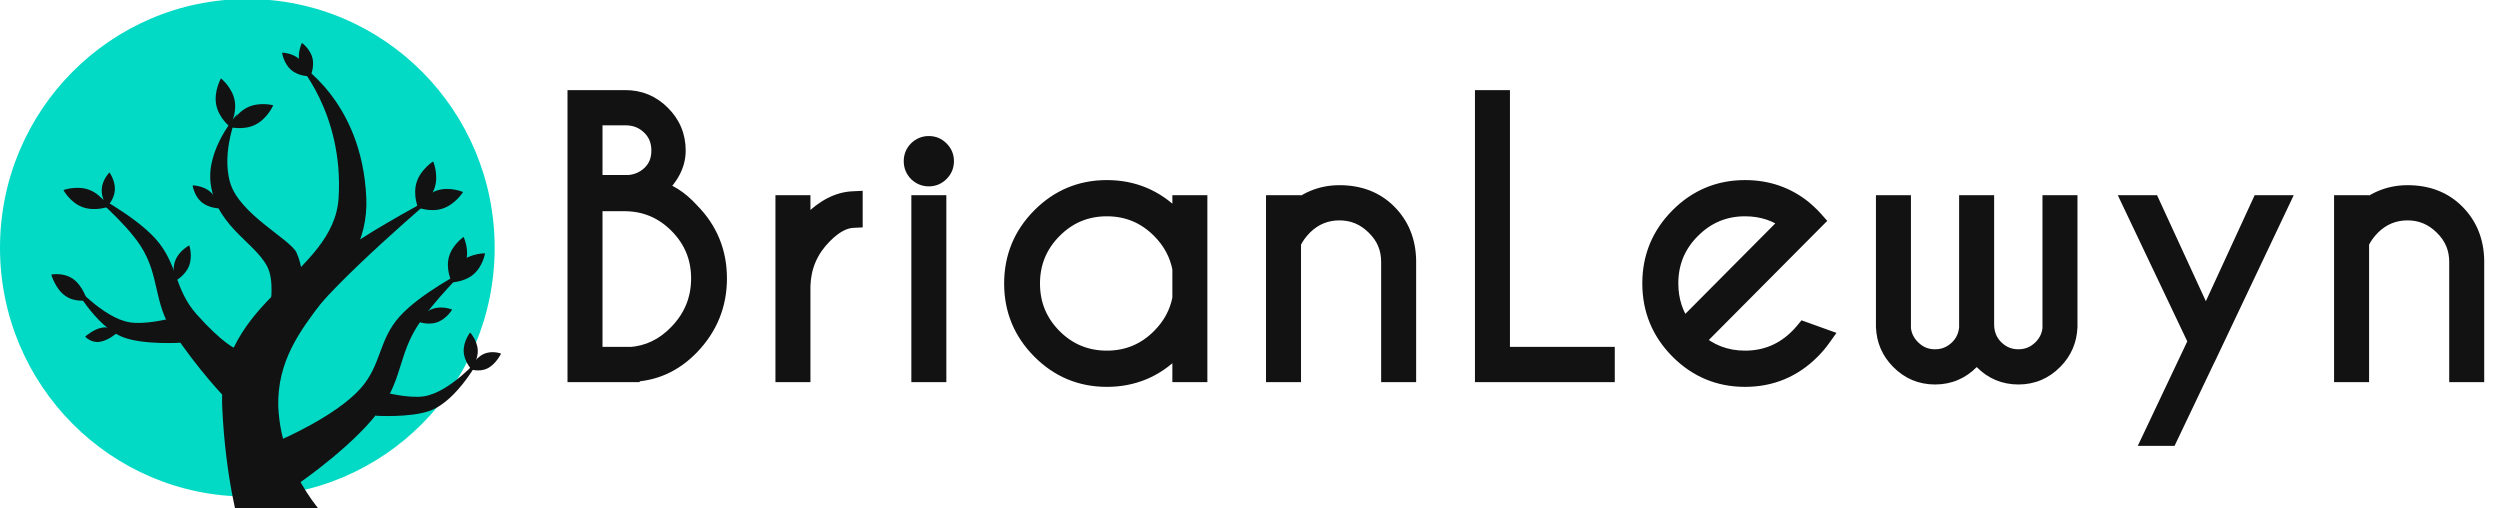 <svg width="295" height="60" viewBox="0 0 295 60" fill="none" xmlns="http://www.w3.org/2000/svg">
<g clip-path="url(#clip0_3_235)">
<path d="M29.185 58.591C45.303 58.591 58.37 45.449 58.37 29.237C58.37 13.025 45.303 -0.117 29.185 -0.117C13.066 -0.117 0 13.025 0 29.237C0 45.449 13.066 58.591 29.185 58.591Z" fill="#03DAC6"/>
<g filter="url(#filter0_d_3_235)">
<path d="M24.282 58.18C24.282 58.18 26.792 58.708 30.235 58.591C33.097 58.493 35.314 57.945 35.314 57.945C35.314 57.945 29.201 52.42 28.835 43.969C28.573 33.24 39.671 29.632 39.224 19.354C38.721 7.75 30.994 3.346 30.994 3.346C30.994 3.346 36.572 9.281 35.956 19.354C35.401 28.413 21.676 31.413 22.221 43.969C22.596 52.609 24.282 58.18 24.282 58.18Z" fill="#121212"/>
<path d="M30.31 4.214C31.162 4.98 32.371 4.988 32.371 4.988C32.371 4.988 32.199 3.755 31.347 2.989C30.494 2.223 29.285 2.214 29.285 2.214C29.285 2.214 29.458 3.448 30.31 4.214Z" fill="#121212"/>
<path d="M31.329 3.293C31.591 4.412 32.576 5.117 32.576 5.117C32.576 5.117 33.139 4.007 32.877 2.888C32.616 1.769 31.63 1.064 31.63 1.064C31.63 1.064 31.068 2.174 31.329 3.293Z" fill="#121212"/>
<path d="M29.04 47.935C29.04 47.935 28.844 49.441 29.495 50.75C30.146 52.059 31.253 53.041 31.253 53.041C31.253 53.041 38.258 48.245 41.198 43.836C43.43 40.491 43.13 37.765 45.31 34.385C47.095 31.617 50.777 27.97 50.777 27.97C50.777 27.97 45.596 30.627 43.163 33.338C40.634 36.153 41.048 39.04 38.524 41.86C35.587 45.143 29.04 47.935 29.04 47.935Z" fill="#121212"/>
<path d="M41.991 42.437C41.991 42.437 41.307 43.064 41.015 43.549C40.722 44.035 40.299 45.055 40.299 45.055C40.299 45.055 44.401 45.321 46.742 44.466C50.026 43.267 52.664 38.182 52.664 38.182C52.664 38.182 49.135 42.291 46.026 42.764C44.413 43.01 41.991 42.437 41.991 42.437Z" fill="#121212"/>
<path d="M50.714 37.45C50.754 38.646 51.617 39.567 51.617 39.567C51.617 39.567 52.416 38.55 52.376 37.354C52.336 36.158 51.474 35.237 51.474 35.237C51.474 35.237 50.675 36.254 50.714 37.45Z" fill="#121212"/>
<path d="M47.572 34.033C46.447 34.422 45.284 33.94 45.284 33.94C45.284 33.94 45.944 32.827 47.069 32.438C48.193 32.048 49.357 32.531 49.357 32.531C49.357 32.531 48.697 33.644 47.572 34.033Z" fill="#121212"/>
<path d="M50.475 26.821C49.327 27.771 49.076 29.333 49.076 29.333C49.076 29.333 50.687 29.355 51.835 28.404C52.983 27.454 53.234 25.892 53.234 25.892C53.234 25.892 51.623 25.871 50.475 26.821Z" fill="#121212"/>
<path d="M48.975 26.309C48.576 27.75 49.262 29.174 49.262 29.174C49.262 29.174 50.594 28.262 50.992 26.822C51.391 25.381 50.706 23.956 50.706 23.956C50.706 23.956 49.374 24.868 48.975 26.309Z" fill="#121212"/>
<path d="M53.027 37.795C52.004 38.296 51.418 39.539 51.418 39.539C51.418 39.539 52.492 39.971 53.516 39.471C54.539 38.97 55.125 37.726 55.125 37.726C55.125 37.726 54.051 37.295 53.027 37.795Z" fill="#121212"/>
<path d="M23.698 37.081C23.698 37.081 24.175 37.972 23.698 39.479C23.221 40.986 22.54 42.905 22.54 42.905C22.54 42.905 19.487 39.779 16.409 35.165C14.073 31.663 14.876 28.56 12.594 25.022C10.725 22.124 6.383 18.557 6.383 18.557C6.383 18.557 11.805 21.338 14.353 24.175C16.999 27.123 16.566 30.144 19.208 33.096C22.282 36.532 23.698 37.081 23.698 37.081Z" fill="#121212"/>
<path d="M15.579 33.699C15.579 33.699 16.295 34.356 16.601 34.864C16.907 35.373 17.35 36.44 17.35 36.44C17.35 36.44 13.057 36.718 10.606 35.823C7.169 34.569 4.407 29.246 4.407 29.246C4.407 29.246 8.101 33.546 11.355 34.042C13.044 34.299 15.579 33.699 15.579 33.699Z" fill="#121212"/>
<path d="M18.299 27.401C17.834 28.563 16.658 29.159 16.658 29.159C16.658 29.159 16.234 27.87 16.698 26.709C17.163 25.547 18.34 24.951 18.34 24.951C18.34 24.951 18.763 26.239 18.299 27.401Z" fill="#121212"/>
<path d="M6.528 18.399C7.986 18.946 8.763 20.406 8.763 20.406C8.763 20.406 7.176 20.98 5.718 20.433C4.26 19.886 3.482 18.426 3.482 18.426C3.482 18.426 5.069 17.852 6.528 18.399Z" fill="#121212"/>
<path d="M9.553 18.441C9.476 19.556 8.64 20.388 8.64 20.388C8.64 20.388 7.927 19.411 8.004 18.296C8.08 17.18 8.917 16.348 8.917 16.348C8.917 16.348 9.629 17.325 9.553 18.441Z" fill="#121212"/>
<path d="M7.725 36.341C8.767 36.218 9.825 35.269 9.825 35.269C9.825 35.269 9.194 34.52 8.152 34.643C7.109 34.767 6.051 35.716 6.051 35.716C6.051 35.716 6.682 36.465 7.725 36.341Z" fill="#121212"/>
<path d="M4.636 28.926C5.801 29.76 6.27 31.423 6.27 31.423C6.27 31.423 4.851 31.733 3.686 30.9C2.521 30.066 2.051 28.404 2.051 28.404C2.051 28.404 3.471 28.093 4.636 28.926Z" fill="#121212"/>
<path d="M27.847 32.62C27.847 32.62 28.335 29.811 27.777 28.056C26.772 24.896 21.607 23.071 20.866 17.734C20.283 13.535 24.007 9.449 24.007 9.449C24.007 9.449 22.053 13.892 23.17 17.594C24.287 21.296 30.265 24.235 30.988 25.809C31.699 27.354 31.699 29.069 31.699 29.069C31.699 29.069 30.913 30.041 29.941 31.005C28.952 31.987 27.847 32.62 27.847 32.62Z" fill="#121212"/>
<path d="M21.508 8.335C21.799 9.912 23.128 10.959 23.128 10.959C23.128 10.959 23.983 9.449 23.692 7.872C23.4 6.294 22.072 5.247 22.072 5.247C22.072 5.247 21.216 6.758 21.508 8.335Z" fill="#121212"/>
<path d="M26.117 10.721C24.684 11.427 23.057 10.98 23.057 10.98C23.057 10.98 23.751 9.388 25.183 8.682C26.615 7.976 28.243 8.423 28.243 8.423C28.243 8.423 27.549 10.015 26.117 10.721Z" fill="#121212"/>
<path d="M19.752 19.824C18.89 19.074 18.727 17.873 18.727 17.873C18.727 17.873 19.962 17.887 20.823 18.636C21.686 19.385 21.849 20.586 21.849 20.586C21.849 20.586 20.614 20.573 19.752 19.824Z" fill="#121212"/>
<path d="M37.228 25.115L32.188 33.884C35.355 29.29 47.393 19.092 47.393 19.092C47.393 19.092 39.965 23.094 37.228 25.115Z" fill="#121212"/>
<path d="M48.213 20.617C46.698 21.106 45.156 20.429 45.156 20.429C45.156 20.429 46.069 18.959 47.584 18.47C49.099 17.981 50.641 18.659 50.641 18.659C50.641 18.659 49.727 20.129 48.213 20.617Z" fill="#121212"/>
<path d="M45.164 17.49C44.678 19.013 45.352 20.565 45.352 20.565C45.352 20.565 46.813 19.646 47.299 18.123C47.785 16.599 47.112 15.048 47.112 15.048C47.112 15.048 45.65 15.967 45.164 17.49Z" fill="#121212"/>
</g>
<path d="M73.799 11.808C75.435 11.808 76.831 12.39 77.989 13.553C79.159 14.717 79.744 16.122 79.744 17.767C79.744 19.426 78.9 20.971 77.211 22.403C78.7 22.71 80.103 23.593 81.42 25.052C83.548 27.205 84.612 29.807 84.612 32.857C84.612 35.894 83.548 38.523 81.42 40.743C79.438 42.804 77.071 43.854 74.318 43.894V43.914H68.133V11.808H73.799ZM69.929 23.747V42.108H74.318V42.128C76.539 41.981 78.454 41.064 80.064 39.379C81.832 37.546 82.717 35.372 82.717 32.857C82.717 30.342 81.832 28.195 80.064 26.416C78.294 24.637 76.16 23.747 73.659 23.747H69.929ZM69.929 13.614V21.821H74.258C75.255 21.727 76.107 21.353 76.812 20.697C77.623 19.948 78.028 18.971 78.028 17.767C78.028 16.563 77.623 15.573 76.812 14.798C76 14.008 74.996 13.614 73.799 13.614H69.929ZM92.669 24.209H94.465V27.801C94.837 27.265 95.269 26.75 95.761 26.256C97.344 24.663 98.967 23.828 100.629 23.747V25.714C99.499 25.767 98.328 26.403 97.118 27.62C95.416 29.319 94.531 31.359 94.465 33.74V43.914H92.669V24.209ZM110.502 24.209V43.914H108.706V24.209H110.502ZM109.604 17.226C110.096 17.226 110.515 17.399 110.861 17.747C111.22 18.095 111.399 18.517 111.399 19.012C111.399 19.52 111.22 19.948 110.861 20.296C110.515 20.644 110.096 20.817 109.604 20.817C109.112 20.817 108.686 20.644 108.327 20.296C107.981 19.948 107.808 19.52 107.808 19.012C107.808 18.517 107.981 18.095 108.327 17.747C108.686 17.399 109.112 17.226 109.604 17.226ZM141.302 43.914H139.507V39.901C139.161 40.369 138.782 40.817 138.37 41.245C136.228 43.399 133.641 44.476 130.609 44.476C127.589 44.476 125.009 43.399 122.868 41.245C120.726 39.091 119.655 36.496 119.655 33.459C119.655 30.409 120.726 27.807 122.868 25.654C125.009 23.5 127.589 22.423 130.609 22.423C133.641 22.423 136.228 23.5 138.37 25.654C138.782 26.082 139.161 26.53 139.507 26.998V24.209H141.302V43.914ZM139.507 35.245V31.673C139.174 29.908 138.343 28.356 137.013 27.018C135.244 25.239 133.11 24.349 130.609 24.349C128.108 24.349 125.973 25.239 124.205 27.018C122.436 28.797 121.551 30.944 121.551 33.459C121.551 35.974 122.436 38.121 124.205 39.901C125.973 41.666 128.108 42.549 130.609 42.549C133.11 42.549 135.244 41.66 137.013 39.88C138.343 38.543 139.174 36.998 139.507 35.245ZM152.352 28.603V43.914H150.556V24.209H152.352V25.473C153.987 23.841 155.889 23.025 158.058 23.025C160.372 23.025 162.254 23.754 163.703 25.212C165.153 26.67 165.898 28.51 165.938 30.73V43.914H164.142V30.891C164.142 29.219 163.538 27.794 162.327 26.617C161.129 25.426 159.706 24.831 158.058 24.831C156.408 24.831 154.985 25.413 153.788 26.577C153.136 27.232 152.658 27.908 152.352 28.603ZM175.212 43.914V11.808H177.007V42.108H189.377V43.914H175.212ZM199.887 40.222C201.576 41.773 203.585 42.549 205.913 42.549C208.413 42.549 210.547 41.66 212.316 39.88C212.542 39.653 212.755 39.419 212.954 39.178L214.85 39.861C214.505 40.342 214.113 40.804 213.674 41.245C211.531 43.399 208.945 44.476 205.913 44.476C202.893 44.476 200.313 43.399 198.172 41.245C196.03 39.091 194.959 36.489 194.959 33.439C194.959 30.402 196.03 27.807 198.172 25.654C200.313 23.5 202.893 22.423 205.913 22.423C208.506 22.423 210.774 23.205 212.715 24.771C213.035 25.038 213.354 25.332 213.674 25.654C213.793 25.774 213.906 25.894 214.012 26.015L212.656 27.379L199.887 40.222ZM211.339 26.155C209.783 24.951 207.974 24.349 205.913 24.349C203.425 24.349 201.297 25.239 199.528 27.018C197.76 28.784 196.875 30.924 196.875 33.439C196.875 35.513 197.474 37.332 198.67 38.897L211.339 26.155ZM232.344 38.697V24.209H234.139V38.255C234.139 39.432 234.531 40.416 235.316 41.205C236.114 41.994 237.066 42.389 238.169 42.389C239.273 42.389 240.224 41.994 241.022 41.205C241.754 40.469 242.146 39.58 242.199 38.536H242.179V24.209H243.974V38.536C243.922 40.075 243.357 41.386 242.279 42.469C241.148 43.62 239.779 44.195 238.169 44.195C236.56 44.195 235.19 43.62 234.06 42.469C233.754 42.161 233.488 41.84 233.261 41.506C233.035 41.84 232.763 42.161 232.443 42.469C231.313 43.62 229.942 44.195 228.334 44.195C226.724 44.195 225.355 43.62 224.223 42.469C223.147 41.386 222.581 40.075 222.528 38.536V24.209H224.324V38.536H224.304C224.356 39.58 224.756 40.469 225.5 41.205C226.285 41.994 227.229 42.389 228.334 42.389C229.438 42.389 230.388 41.994 231.187 41.205C231.865 40.523 232.25 39.687 232.344 38.697ZM260.291 42.148L255.862 51.439H254.106L259.393 40.282L251.753 24.209H253.788L260.291 38.335L266.795 24.209H268.81L260.291 42.168V42.148ZM278.383 28.603V43.914H276.588V24.209H278.383V25.473C280.019 23.841 281.921 23.025 284.09 23.025C286.403 23.025 288.285 23.754 289.735 25.212C291.185 26.67 291.93 28.51 291.969 30.73V43.914H290.174V30.891C290.174 29.219 289.569 27.794 288.359 26.617C287.161 25.426 285.738 24.831 284.09 24.831C282.44 24.831 281.017 25.413 279.819 26.577C279.168 27.232 278.689 27.908 278.383 28.603Z" fill="#121212"/>
<path d="M77.989 13.553L77.163 14.384L77.166 14.386L77.168 14.389L77.989 13.553ZM77.211 22.403L76.458 21.505L74.617 23.066L76.976 23.553L77.211 22.403ZM81.42 25.052L80.556 25.841L80.574 25.86L80.592 25.879L81.42 25.052ZM81.42 40.743L82.259 41.56L82.26 41.559L82.261 41.558L81.42 40.743ZM74.318 43.894L74.301 42.72L73.15 42.736V43.894H74.318ZM74.318 43.914V45.088H75.485V43.914H74.318ZM68.133 43.914H66.966V45.088H68.133V43.914ZM68.133 11.808V10.633H66.966V11.808H68.133ZM69.929 23.747V22.573H68.761V23.747H69.929ZM69.929 42.108H68.761V43.282H69.929V42.108ZM74.318 42.108H75.485V40.934H74.318V42.108ZM74.318 42.128H73.15V43.382L74.394 43.3L74.318 42.128ZM80.064 39.379L79.226 38.561L79.224 38.563L79.221 38.566L80.064 39.379ZM69.929 13.614V12.44H68.761V13.614H69.929ZM69.929 21.821H68.761V22.995H69.929V21.821ZM74.258 21.821V22.995H74.312L74.366 22.99L74.258 21.821ZM76.812 20.697L76.022 19.832L76.021 19.834L76.019 19.835L76.812 20.697ZM76.812 14.798L76 15.642L76.004 15.645L76.007 15.649L76.812 14.798ZM73.799 12.982C75.125 12.982 76.225 13.44 77.163 14.384L78.814 12.723C77.438 11.339 75.745 10.633 73.799 10.633V12.982ZM77.168 14.389C78.118 15.333 78.577 16.438 78.577 17.767H80.912C80.912 15.806 80.2 14.101 78.809 12.719L77.168 14.389ZM78.577 17.767C78.577 18.972 77.979 20.216 76.458 21.505L77.963 23.301C79.82 21.726 80.912 19.88 80.912 17.767H78.577ZM76.976 23.553C78.161 23.798 79.358 24.514 80.556 25.841L82.284 24.262C80.849 22.673 79.239 21.623 77.445 21.253L76.976 23.553ZM80.592 25.879C82.502 27.812 83.445 30.116 83.445 32.857H85.78C85.78 29.499 84.595 26.599 82.248 24.224L80.592 25.879ZM83.445 32.857C83.445 35.585 82.502 37.923 80.58 39.928L82.261 41.558C84.595 39.123 85.78 36.203 85.78 32.857H83.445ZM80.581 39.927C78.807 41.772 76.732 42.684 74.301 42.72L74.335 45.068C77.41 45.023 80.07 43.836 82.259 41.56L80.581 39.927ZM73.15 43.894V43.914H75.485V43.894H73.15ZM74.318 42.74H68.133V45.088H74.318V42.74ZM69.3 43.914V11.808H66.966V43.914H69.3ZM68.133 12.982H73.799V10.633H68.133V12.982ZM68.761 23.747V42.108H71.096V23.747H68.761ZM69.929 43.282H74.318V40.934H69.929V43.282ZM73.15 42.108V42.128H75.485V42.108H73.15ZM74.394 43.3C76.92 43.132 79.104 42.079 80.906 40.192L79.221 38.566C77.804 40.05 76.158 40.829 74.241 40.956L74.394 43.3ZM80.901 40.197C82.878 38.149 83.884 35.683 83.884 32.857H81.55C81.55 35.062 80.787 36.944 79.226 38.561L80.901 40.197ZM83.884 32.857C83.884 30.031 82.877 27.585 80.889 25.586L79.238 27.246C80.788 28.805 81.55 30.654 81.55 32.857H83.884ZM80.889 25.586C78.901 23.586 76.47 22.573 73.659 22.573V24.921C75.85 24.921 77.688 25.687 79.238 27.246L80.889 25.586ZM73.659 22.573H69.929V24.921H73.659V22.573ZM68.761 13.614V21.821H71.096V13.614H68.761ZM69.929 22.995H74.258V20.647H69.929V22.995ZM74.366 22.99C75.607 22.873 76.702 22.398 77.604 21.559L76.019 19.835C75.511 20.307 74.903 20.581 74.149 20.652L74.366 22.99ZM77.601 21.562C78.676 20.57 79.196 19.268 79.196 17.767H76.861C76.861 18.674 76.57 19.326 76.022 19.832L77.601 21.562ZM79.196 17.767C79.196 16.267 78.676 14.961 77.616 13.947L76.007 15.649C76.569 16.186 76.861 16.86 76.861 17.767H79.196ZM77.623 13.954C76.58 12.939 75.279 12.44 73.799 12.44V14.788C74.713 14.788 75.42 15.078 76 15.642L77.623 13.954ZM73.799 12.44H69.929V14.788H73.799V12.44ZM92.669 24.209V23.035H91.502V24.209H92.669ZM94.465 24.209H95.632V23.035H94.465V24.209ZM94.465 27.801H93.297V31.526L95.421 28.474L94.465 27.801ZM95.761 26.255L96.587 27.086L95.761 26.255ZM100.629 23.747H101.797V22.515L100.573 22.574L100.629 23.747ZM100.629 25.714L100.684 26.887L101.797 26.834V25.714H100.629ZM97.118 27.62L97.94 28.453L97.942 28.452L97.944 28.45L97.118 27.62ZM94.465 33.74L93.298 33.707L93.297 33.724V33.74H94.465ZM94.465 43.914V45.088H95.632V43.914H94.465ZM92.669 43.914H91.502V45.088H92.669V43.914ZM92.669 25.383H94.465V23.035H92.669V25.383ZM93.297 24.209V27.801H95.632V24.209H93.297ZM95.421 28.474C95.752 27.999 96.139 27.536 96.587 27.086L94.936 25.425C94.399 25.965 93.922 26.532 93.508 27.127L95.421 28.474ZM96.587 27.086C98.036 25.628 99.4 24.982 100.685 24.92L100.573 22.574C98.533 22.673 96.652 23.699 94.936 25.425L96.587 27.086ZM99.462 23.747V25.714H101.797V23.747H99.462ZM100.574 24.541C99.036 24.614 97.606 25.468 96.293 26.79L97.944 28.45C99.051 27.337 99.962 26.921 100.684 26.887L100.574 24.541ZM96.296 26.787C94.383 28.695 93.373 31.02 93.298 33.707L95.632 33.773C95.689 31.698 96.448 29.943 97.94 28.453L96.296 26.787ZM93.297 33.74V43.914H95.632V33.74H93.297ZM94.465 42.74H92.669V45.088H94.465V42.74ZM93.836 43.914V24.209H91.502V43.914H93.836ZM110.502 24.209H111.669V23.035H110.502V24.209ZM110.502 43.914V45.088H111.669V43.914H110.502ZM108.706 43.914H107.539V45.088H108.706V43.914ZM108.706 24.209V23.035H107.539V24.209H108.706ZM110.861 17.747L110.035 18.578L110.043 18.585L110.051 18.593L110.861 17.747ZM110.861 20.296L110.051 19.45L110.043 19.458L110.035 19.465L110.861 20.296ZM108.327 20.296L107.502 21.126L107.509 21.134L107.517 21.142L108.327 20.296ZM108.327 17.747L107.517 16.901L107.509 16.909L107.502 16.917L108.327 17.747ZM109.334 24.209V43.914H111.669V24.209H109.334ZM110.502 42.74H108.706V45.088H110.502V42.74ZM109.874 43.914V24.209H107.539V43.914H109.874ZM108.706 25.383H110.502V23.035H108.706V25.383ZM109.604 18.4C109.789 18.4 109.91 18.452 110.035 18.578L111.686 16.917C111.12 16.348 110.403 16.052 109.604 16.052V18.4ZM110.051 18.593C110.185 18.723 110.232 18.84 110.232 19.012H112.567C112.567 18.193 112.255 17.468 111.671 16.901L110.051 18.593ZM110.232 19.012C110.232 19.206 110.178 19.327 110.051 19.45L111.671 21.142C112.262 20.569 112.567 19.834 112.567 19.012H110.232ZM110.035 19.465C109.91 19.592 109.789 19.643 109.604 19.643V21.992C110.403 21.992 111.12 21.696 111.686 21.126L110.035 19.465ZM109.604 19.643C109.418 19.643 109.282 19.59 109.137 19.45L107.517 21.142C108.091 21.697 108.805 21.992 109.604 21.992V19.643ZM109.152 19.465C109.034 19.346 108.976 19.22 108.976 19.012H106.641C106.641 19.82 106.929 20.55 107.502 21.126L109.152 19.465ZM108.976 19.012C108.976 18.826 109.027 18.704 109.152 18.578L107.502 16.917C106.935 17.487 106.641 18.207 106.641 19.012H108.976ZM109.137 18.593C109.282 18.453 109.418 18.4 109.604 18.4V16.052C108.805 16.052 108.091 16.346 107.517 16.901L109.137 18.593ZM141.302 43.914V45.088H142.47V43.914H141.302ZM139.507 43.914H138.339V45.088H139.507V43.914ZM139.507 39.901H140.674V36.351L138.569 39.2L139.507 39.901ZM138.37 41.245L139.195 42.075L139.201 42.069L139.208 42.062L138.37 41.245ZM138.37 25.653L139.208 24.837L139.201 24.83L139.195 24.823L138.37 25.653ZM139.507 26.998L138.569 27.698L140.674 30.548V26.998H139.507ZM139.507 24.209V23.035H138.339V24.209H139.507ZM141.302 24.209H142.47V23.035H141.302V24.209ZM139.507 35.245L140.653 35.465L140.674 35.356V35.245H139.507ZM139.507 31.673H140.674V31.563L140.653 31.455L139.507 31.673ZM137.013 27.018L136.187 27.848L137.013 27.018ZM124.205 39.901L123.379 40.731L123.381 40.733L123.382 40.734L124.205 39.901ZM137.013 39.88L136.187 39.05L137.013 39.88ZM141.302 42.74H139.507V45.088H141.302V42.74ZM140.674 43.914V39.901H138.339V43.914H140.674ZM138.569 39.2C138.254 39.627 137.909 40.036 137.53 40.428L139.208 42.062C139.655 41.598 140.067 41.111 140.443 40.601L138.569 39.2ZM137.544 40.415C135.622 42.348 133.333 43.301 130.609 43.301V45.65C133.95 45.65 136.835 44.45 139.195 42.075L137.544 40.415ZM130.609 43.301C127.901 43.301 125.616 42.349 123.693 40.415L122.043 42.075C124.402 44.449 127.278 45.65 130.609 45.65V43.301ZM123.693 40.415C121.769 38.48 120.823 36.184 120.823 33.459H118.488C118.488 36.809 119.682 39.702 122.043 42.075L123.693 40.415ZM120.823 33.459C120.823 30.72 121.771 28.417 123.693 26.484L122.043 24.823C119.682 27.198 118.488 30.098 118.488 33.459H120.823ZM123.693 26.484C125.616 24.549 127.901 23.597 130.609 23.597V21.249C127.278 21.249 124.402 22.45 122.043 24.823L123.693 26.484ZM130.609 23.597C133.333 23.597 135.622 24.55 137.544 26.484L139.195 24.823C136.835 22.449 133.95 21.249 130.609 21.249V23.597ZM137.53 26.47C137.909 26.863 138.254 27.272 138.569 27.698L140.443 26.298C140.067 25.788 139.655 25.3 139.208 24.837L137.53 26.47ZM140.674 26.998V24.209H138.339V26.998H140.674ZM139.507 25.383H141.302V23.035H139.507V25.383ZM140.135 24.209V43.914H142.47V24.209H140.135ZM140.674 35.245V31.673H138.339V35.245H140.674ZM140.653 31.455C140.275 29.445 139.325 27.683 137.839 26.188L136.187 27.848C137.361 29.029 138.073 30.37 138.359 31.892L140.653 31.455ZM137.839 26.188C135.851 24.188 133.419 23.175 130.609 23.175V25.523C132.799 25.523 134.638 26.289 136.187 27.848L137.839 26.188ZM130.609 23.175C127.798 23.175 125.366 24.188 123.379 26.188L125.03 27.848C126.58 26.289 128.418 25.523 130.609 25.523V23.175ZM123.379 26.188C121.391 28.187 120.384 30.633 120.384 33.459H122.719C122.719 31.256 123.48 29.407 125.03 27.848L123.379 26.188ZM120.384 33.459C120.384 36.286 121.391 38.732 123.379 40.731L125.03 39.07C123.48 37.511 122.719 35.663 122.719 33.459H120.384ZM123.382 40.734C125.371 42.719 127.801 43.724 130.609 43.724V41.375C128.415 41.375 126.577 40.614 125.027 39.067L123.382 40.734ZM130.609 43.724C133.419 43.724 135.851 42.71 137.839 40.711L136.187 39.05C134.638 40.609 132.799 41.375 130.609 41.375V43.724ZM137.839 40.711C139.324 39.217 140.274 37.463 140.653 35.465L138.359 35.025C138.074 36.532 137.362 37.868 136.187 39.05L137.839 40.711ZM152.352 28.603L151.284 28.128L151.184 28.355V28.603H152.352ZM152.352 43.914V45.088H153.519V43.914H152.352ZM150.556 43.914H149.389V45.088H150.556V43.914ZM150.556 24.209V23.035H149.389V24.209H150.556ZM152.352 24.209H153.519V23.035H152.352V24.209ZM152.352 25.473H151.184V28.291L153.174 26.306L152.352 25.473ZM165.938 30.73H167.105V30.72V30.709L165.938 30.73ZM165.938 43.914V45.088H167.105V43.914H165.938ZM164.142 43.914H162.975V45.088H164.142V43.914ZM162.327 26.617L161.506 27.452L161.511 27.456L161.516 27.461L162.327 26.617ZM153.788 26.577L152.976 25.732L152.969 25.739L152.962 25.746L153.788 26.577ZM151.184 28.603V43.914H153.519V28.603H151.184ZM152.352 42.74H150.556V45.088H152.352V42.74ZM151.724 43.914V24.209H149.389V43.914H151.724ZM150.556 25.383H152.352V23.035H150.556V25.383ZM151.184 24.209V25.473H153.519V24.209H151.184ZM153.174 26.306C154.606 24.877 156.218 24.199 158.058 24.199V21.851C155.561 21.851 153.368 22.804 151.53 24.639L153.174 26.306ZM158.058 24.199C160.105 24.199 161.676 24.833 162.878 26.042L164.529 24.382C162.831 22.674 160.638 21.851 158.058 21.851V24.199ZM162.878 26.042C164.097 27.268 164.735 28.809 164.77 30.751L167.105 30.709C167.06 28.21 166.21 26.073 164.529 24.382L162.878 26.042ZM164.77 30.73V43.914H167.105V30.73H164.77ZM165.938 42.74H164.142V45.088H165.938V42.74ZM165.31 43.914V30.891H162.975V43.914H165.31ZM165.31 30.891C165.31 28.896 164.573 27.168 163.138 25.773L161.516 27.461C162.501 28.42 162.975 29.541 162.975 30.891H165.31ZM163.148 25.782C161.738 24.379 160.021 23.657 158.058 23.657V26.005C159.392 26.005 160.522 26.473 161.506 27.452L163.148 25.782ZM158.058 23.657C156.103 23.657 154.389 24.359 152.976 25.732L154.599 27.421C155.581 26.466 156.714 26.005 158.058 26.005V23.657ZM152.962 25.746C152.23 26.482 151.659 27.275 151.284 28.128L153.419 29.078C153.656 28.541 154.042 27.982 154.613 27.407L152.962 25.746ZM175.212 43.914H174.044V45.088H175.212V43.914ZM175.212 11.808V10.633H174.044V11.808H175.212ZM177.007 11.808H178.174V10.633H177.007V11.808ZM177.007 42.108H175.84V43.282H177.007V42.108ZM189.377 42.108H190.544V40.934H189.377V42.108ZM189.377 43.914V45.088H190.544V43.914H189.377ZM176.379 43.914V11.808H174.044V43.914H176.379ZM175.212 12.982H177.007V10.633H175.212V12.982ZM175.84 11.808V42.108H178.174V11.808H175.84ZM177.007 43.282H189.377V40.934H177.007V43.282ZM188.209 42.108V43.914H190.544V42.108H188.209ZM189.377 42.74H175.212V45.088H189.377V42.74ZM199.887 40.222L199.061 39.392L198.199 40.26L199.1 41.089L199.887 40.222ZM212.316 39.88L211.491 39.05L212.316 39.88ZM212.954 39.178L213.348 38.073L212.58 37.796L212.058 38.426L212.954 39.178ZM214.85 39.861L215.797 40.548L216.706 39.281L215.244 38.755L214.85 39.861ZM212.715 24.771L213.462 23.869L213.454 23.861L213.446 23.854L212.715 24.771ZM214.012 26.015L214.837 26.845L215.616 26.062L214.885 25.235L214.012 26.015ZM211.339 26.155L212.164 26.985L213.104 26.04L212.051 25.224L211.339 26.155ZM199.528 27.018L200.35 27.851L200.353 27.85L200.354 27.848L199.528 27.018ZM198.67 38.897L197.745 39.613L198.556 40.673L199.496 39.727L198.67 38.897ZM199.1 41.089C201.009 42.842 203.299 43.724 205.913 43.724V41.375C203.871 41.375 202.144 40.705 200.675 39.355L199.1 41.089ZM205.913 43.724C208.723 43.724 211.154 42.71 213.142 40.711L211.491 39.05C209.94 40.609 208.103 41.375 205.913 41.375V43.724ZM213.142 40.711C213.392 40.459 213.629 40.199 213.852 39.93L212.058 38.426C211.882 38.639 211.693 38.847 211.491 39.05L213.142 40.711ZM212.561 40.284L214.457 40.966L215.244 38.755L213.348 38.073L212.561 40.284ZM213.904 39.173C213.597 39.601 213.245 40.015 212.847 40.415L214.499 42.075C214.979 41.592 215.413 41.083 215.797 40.548L213.904 39.173ZM212.847 40.415C210.926 42.348 208.635 43.301 205.913 43.301V45.65C209.254 45.65 212.139 44.45 214.499 42.075L212.847 40.415ZM205.913 43.301C203.203 43.301 200.92 42.349 198.997 40.415L197.346 42.075C199.706 44.449 202.582 45.65 205.913 45.65V43.301ZM198.997 40.415C197.074 38.482 196.127 36.178 196.127 33.439H193.792C193.792 36.8 194.986 39.701 197.346 42.075L198.997 40.415ZM196.127 33.439C196.127 30.715 197.073 28.418 198.997 26.484L197.346 24.823C194.986 27.196 193.792 30.09 193.792 33.439H196.127ZM198.997 26.484C200.92 24.549 203.203 23.597 205.913 23.597V21.249C202.582 21.249 199.706 22.45 197.346 24.823L198.997 26.484ZM205.913 23.597C208.252 23.597 210.26 24.296 211.986 25.687L213.446 23.854C211.287 22.115 208.759 21.249 205.913 21.249V23.597ZM211.968 25.673C212.258 25.916 212.552 26.186 212.847 26.484L214.499 24.823C214.157 24.479 213.811 24.161 213.462 23.869L211.968 25.673ZM212.847 26.484C212.952 26.589 213.049 26.692 213.14 26.795L214.885 25.235C214.763 25.096 214.633 24.959 214.499 24.823L212.847 26.484ZM213.187 25.184L211.83 26.549L213.481 28.209L214.837 26.845L213.187 25.184ZM211.83 26.549L199.061 39.392L200.713 41.052L213.481 28.209L211.83 26.549ZM212.051 25.224C210.28 23.854 208.217 23.175 205.913 23.175V25.523C207.73 25.523 209.285 26.048 210.627 27.086L212.051 25.224ZM205.913 23.175C203.113 23.175 200.689 24.19 198.703 26.188L200.354 27.848C201.905 26.288 203.737 25.523 205.913 25.523V23.175ZM198.705 26.185C196.715 28.172 195.707 30.612 195.707 33.439H198.042C198.042 31.236 198.803 29.396 200.35 27.851L198.705 26.185ZM195.707 33.439C195.707 35.758 196.382 37.832 197.745 39.613L199.596 38.181C198.564 36.832 198.042 35.268 198.042 33.439H195.707ZM199.496 39.727L212.164 26.985L210.513 25.325L197.845 38.067L199.496 39.727ZM232.344 38.697L233.505 38.807L233.511 38.752V38.697H232.344ZM232.344 24.209V23.035H231.176V24.209H232.344ZM234.139 24.209H235.307V23.035H234.139V24.209ZM235.316 41.205L234.491 42.035L234.494 42.039L234.498 42.042L235.316 41.205ZM241.022 41.205L241.84 42.042L241.844 42.039L241.847 42.035L241.022 41.205ZM242.199 38.536L243.365 38.596L243.428 37.362H242.199V38.536ZM242.179 38.536H241.012V39.71H242.179V38.536ZM242.179 24.209V23.035H241.012V24.209H242.179ZM243.974 24.209H245.142V23.035H243.974V24.209ZM243.974 38.536L245.142 38.577V38.556V38.536H243.974ZM242.279 42.469L241.454 41.639L241.451 41.641L241.448 41.644L242.279 42.469ZM234.06 42.469L234.89 41.644L234.887 41.641L234.885 41.639L234.06 42.469ZM233.261 41.506L234.227 40.846L233.261 39.418L232.296 40.846L233.261 41.506ZM232.443 42.469L231.635 41.621L231.625 41.632L231.613 41.644L232.443 42.469ZM224.223 42.469L225.055 41.644L225.052 41.641L225.049 41.639L224.223 42.469ZM222.528 38.536H221.361V38.556V38.577L222.528 38.536ZM222.528 24.209V23.035H221.361V24.209H222.528ZM224.324 24.209H225.491V23.035H224.324V24.209ZM224.324 38.536V39.71H225.491V38.536H224.324ZM224.304 38.536V37.362H223.075L223.138 38.596L224.304 38.536ZM225.5 41.205L226.326 40.375L226.322 40.371L226.319 40.367L225.5 41.205ZM231.187 41.205L232.005 42.042L232.009 42.039L232.012 42.035L231.187 41.205ZM233.511 38.697V24.209H231.176V38.697H233.511ZM232.344 25.383H234.139V23.035H232.344V25.383ZM232.972 24.209V38.255H235.307V24.209H232.972ZM232.972 38.255C232.972 39.725 233.474 41.013 234.491 42.035L236.141 40.375C235.589 39.819 235.307 39.14 235.307 38.255H232.972ZM234.498 42.042C235.511 43.044 236.754 43.563 238.169 43.563V41.215C237.376 41.215 236.718 40.944 236.134 40.368L234.498 42.042ZM238.169 43.563C239.584 43.563 240.827 43.044 241.84 42.042L240.204 40.368C239.62 40.944 238.962 41.215 238.169 41.215V43.563ZM241.847 42.035C242.785 41.093 243.297 39.929 243.365 38.596L241.034 38.476C240.995 39.23 240.723 39.845 240.197 40.375L241.847 42.035ZM242.199 37.362H242.179V39.71H242.199V37.362ZM243.346 38.536V24.209H241.012V38.536H243.346ZM242.179 25.383H243.974V23.035H242.179V25.383ZM242.807 24.209V38.536H245.142V24.209H242.807ZM242.808 38.495C242.765 39.738 242.32 40.767 241.454 41.639L243.105 43.299C244.392 42.005 245.078 40.411 245.142 38.577L242.808 38.495ZM241.448 41.644C240.538 42.571 239.467 43.021 238.169 43.021V45.369C240.091 45.369 241.759 44.668 243.109 43.294L241.448 41.644ZM238.169 43.021C236.872 43.021 235.8 42.571 234.89 41.644L233.229 43.294C234.579 44.668 236.249 45.369 238.169 45.369V43.021ZM234.885 41.639C234.627 41.379 234.409 41.115 234.227 40.846L232.296 42.166C232.567 42.566 232.88 42.943 233.234 43.299L234.885 41.639ZM232.296 40.846C232.12 41.106 231.901 41.365 231.635 41.621L233.251 43.317C233.623 42.958 233.95 42.575 234.227 42.166L232.296 40.846ZM231.613 41.644C230.702 42.571 229.631 43.021 228.334 43.021V45.369C230.254 45.369 231.923 44.668 233.274 43.294L231.613 41.644ZM228.334 43.021C227.036 43.021 225.965 42.571 225.055 41.644L223.393 43.294C224.744 44.668 226.412 45.369 228.334 45.369V43.021ZM225.049 41.639C224.182 40.767 223.738 39.738 223.695 38.495L221.361 38.577C221.425 40.411 222.11 42.005 223.398 43.299L225.049 41.639ZM223.696 38.536V24.209H221.361V38.536H223.696ZM222.528 25.383H224.324V23.035H222.528V25.383ZM223.156 24.209V38.536H225.491V24.209H223.156ZM224.324 37.362H224.304V39.71H224.324V37.362ZM223.138 38.596C223.207 39.935 223.731 41.102 224.682 42.043L226.319 40.367C225.782 39.837 225.507 39.224 225.469 38.476L223.138 38.596ZM224.675 42.035C225.678 43.043 226.918 43.563 228.334 43.563V41.215C227.541 41.215 226.893 40.945 226.326 40.375L224.675 42.035ZM228.334 43.563C229.749 43.563 230.992 43.044 232.005 42.042L230.368 40.368C229.785 40.944 229.126 41.215 228.334 41.215V43.563ZM232.012 42.035C232.889 41.153 233.389 40.06 233.505 38.807L231.181 38.586C231.113 39.313 230.841 39.892 230.361 40.375L232.012 42.035ZM260.291 42.148H261.458L259.238 41.64L260.291 42.148ZM255.862 51.439V52.613H256.597L256.915 51.946L255.862 51.439ZM254.106 51.439L253.053 50.934L252.257 52.613H254.106V51.439ZM259.393 40.282L260.448 40.787L260.687 40.281L260.446 39.775L259.393 40.282ZM251.753 24.209V23.035H249.9L250.699 24.715L251.753 24.209ZM253.788 24.209L254.846 23.715L254.534 23.035H253.788V24.209ZM260.291 38.335L259.232 38.829L260.291 41.13L261.35 38.829L260.291 38.335ZM266.795 24.209V23.035H266.049L265.736 23.715L266.795 24.209ZM268.81 24.209L269.864 24.714L270.661 23.035H268.81V24.209ZM260.291 42.168H259.124L261.345 42.674L260.291 42.168ZM259.238 41.64L254.809 50.931L256.915 51.946L261.344 42.656L259.238 41.64ZM255.862 50.265H254.106V52.613H255.862V50.265ZM255.16 51.944L260.448 40.787L258.339 39.777L253.053 50.934L255.16 51.944ZM260.446 39.775L252.806 23.702L250.699 24.715L258.34 40.788L260.446 39.775ZM251.753 25.383H253.788V23.035H251.753V25.383ZM252.728 24.702L259.232 38.829L261.35 37.842L254.846 23.715L252.728 24.702ZM261.35 38.829L267.855 24.702L265.736 23.715L259.232 37.842L261.35 38.829ZM266.795 25.383H268.81V23.035H266.795V25.383ZM267.757 23.703L259.238 41.663L261.345 42.674L269.864 24.714L267.757 23.703ZM261.458 42.168V42.148H259.124V42.168H261.458ZM278.383 28.603L277.315 28.128L277.216 28.355V28.603H278.383ZM278.383 43.914V45.088H279.551V43.914H278.383ZM276.588 43.914H275.42V45.088H276.588V43.914ZM276.588 24.209V23.035H275.42V24.209H276.588ZM278.383 24.209H279.551V23.035H278.383V24.209ZM278.383 25.473H277.216V28.291L279.205 26.306L278.383 25.473ZM291.969 30.73H293.137V30.72V30.709L291.969 30.73ZM291.969 43.914V45.088H293.137V43.914H291.969ZM290.174 43.914H289.007V45.088H290.174V43.914ZM288.359 26.617L287.538 27.452L287.543 27.456L287.547 27.461L288.359 26.617ZM279.819 26.577L279.008 25.732L279.001 25.739L278.994 25.746L279.819 26.577ZM277.216 28.603V43.914H279.551V28.603H277.216ZM278.383 42.74H276.588V45.088H278.383V42.74ZM277.755 43.914V24.209H275.42V43.914H277.755ZM276.588 25.383H278.383V23.035H276.588V25.383ZM277.216 24.209V25.473H279.551V24.209H277.216ZM279.205 26.306C280.638 24.877 282.25 24.199 284.09 24.199V21.851C281.592 21.851 279.4 22.804 277.562 24.639L279.205 26.306ZM284.09 24.199C286.137 24.199 287.707 24.833 288.91 26.042L290.56 24.382C288.863 22.674 286.669 21.851 284.09 21.851V24.199ZM288.91 26.042C290.128 27.268 290.767 28.809 290.802 30.751L293.137 30.709C293.091 28.21 292.241 26.073 290.56 24.382L288.91 26.042ZM290.802 30.73V43.914H293.137V30.73H290.802ZM291.969 42.74H290.174V45.088H291.969V42.74ZM291.341 43.914V30.891H289.007V43.914H291.341ZM291.341 30.891C291.341 28.896 290.605 27.168 289.17 25.773L287.547 27.461C288.533 28.42 289.007 29.541 289.007 30.891H291.341ZM289.179 25.782C287.769 24.379 286.053 23.657 284.09 23.657V26.005C285.424 26.005 286.554 26.473 287.538 27.452L289.179 25.782ZM284.09 23.657C282.134 23.657 280.42 24.359 279.008 25.732L280.631 27.421C281.612 26.466 282.746 26.005 284.09 26.005V23.657ZM278.994 25.746C278.262 26.482 277.691 27.275 277.315 28.128L279.45 29.078C279.687 28.541 280.074 27.982 280.645 27.407L278.994 25.746Z" fill="#121212"/>
</g>
<defs>
<filter id="filter0_d_3_235" x="1.051" y="0.064" width="63.074" height="67.544" filterUnits="userSpaceOnUse" color-interpolation-filters="sRGB">
<feFlood flood-opacity="0" result="BackgroundImageFix"/>
<feColorMatrix in="SourceAlpha" type="matrix" values="0 0 0 0 0 0 0 0 0 0 0 0 0 0 0 0 0 0 127 0" result="hardAlpha"/>
<feOffset dx="4" dy="4"/>
<feGaussianBlur stdDeviation="2.5"/>
<feColorMatrix type="matrix" values="0 0 0 0 0 0 0 0 0 0 0 0 0 0 0 0 0 0 0.25 0"/>
<feBlend mode="normal" in2="BackgroundImageFix" result="effect1_dropShadow_3_235"/>
<feBlend mode="normal" in="SourceGraphic" in2="effect1_dropShadow_3_235" result="shape"/>
</filter>
<clipPath id="clip0_3_235">
<rect width="295" height="60" fill="white"/>
</clipPath>
</defs>
</svg>
